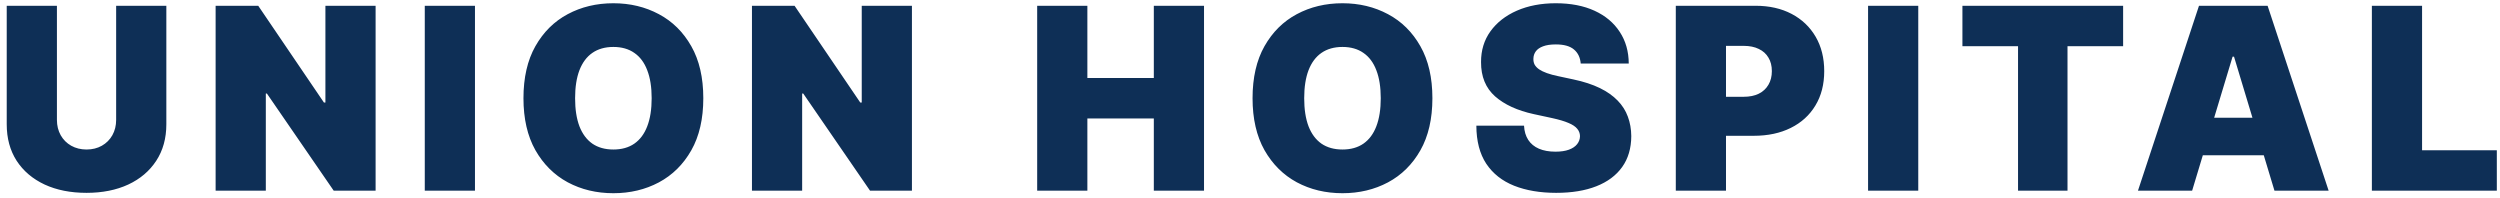 <svg width="354" height="28" viewBox="0 0 354 28" fill="none" xmlns="http://www.w3.org/2000/svg">
<path d="M16.446 0.818H23.554V17.591C23.554 19.585 23.077 21.311 22.122 22.768C21.176 24.217 19.855 25.338 18.159 26.131C16.463 26.915 14.494 27.307 12.253 27.307C9.994 27.307 8.017 26.915 6.321 26.131C4.625 25.338 3.304 24.217 2.358 22.768C1.42 21.311 0.952 19.585 0.952 17.591V0.818H8.06V16.977C8.06 17.787 8.239 18.511 8.596 19.151C8.954 19.781 9.449 20.276 10.079 20.634C10.719 20.991 11.443 21.171 12.253 21.171C13.071 21.171 13.795 20.991 14.426 20.634C15.057 20.276 15.551 19.781 15.909 19.151C16.267 18.511 16.446 17.787 16.446 16.977V0.818ZM53.185 0.818V27H47.254L37.793 13.244H37.64V27H30.532V0.818H36.566L45.873 14.523H46.078V0.818H53.185ZM67.256 0.818V27H60.148V0.818H67.256ZM99.588 13.909C99.588 16.824 99.021 19.283 97.888 21.285C96.754 23.28 95.224 24.793 93.298 25.824C91.372 26.847 89.224 27.358 86.855 27.358C84.469 27.358 82.312 26.842 80.386 25.811C78.469 24.771 76.943 23.254 75.809 21.26C74.684 19.257 74.122 16.807 74.122 13.909C74.122 10.994 74.684 8.54 75.809 6.545C76.943 4.543 78.469 3.03 80.386 2.007C82.312 0.976 84.469 0.46 86.855 0.46C89.224 0.46 91.372 0.976 93.298 2.007C95.224 3.03 96.754 4.543 97.888 6.545C99.021 8.54 99.588 10.994 99.588 13.909ZM92.275 13.909C92.275 12.341 92.067 11.02 91.649 9.946C91.24 8.864 90.63 8.045 89.821 7.491C89.02 6.929 88.031 6.648 86.855 6.648C85.679 6.648 84.686 6.929 83.876 7.491C83.075 8.045 82.466 8.864 82.048 9.946C81.639 11.02 81.434 12.341 81.434 13.909C81.434 15.477 81.639 16.803 82.048 17.885C82.466 18.959 83.075 19.777 83.876 20.34C84.686 20.893 85.679 21.171 86.855 21.171C88.031 21.171 89.02 20.893 89.821 20.34C90.63 19.777 91.24 18.959 91.649 17.885C92.067 16.803 92.275 15.477 92.275 13.909ZM129.13 0.818V27H123.198L113.738 13.244H113.585V27H106.477V0.818H112.511L121.817 14.523H122.022V0.818H129.13ZM146.864 27V0.818H153.972V11.046H163.381V0.818H170.489V27H163.381V16.773H153.972V27H146.864ZM202.828 13.909C202.828 16.824 202.261 19.283 201.127 21.285C199.994 23.28 198.464 24.793 196.538 25.824C194.612 26.847 192.464 27.358 190.095 27.358C187.708 27.358 185.552 26.842 183.626 25.811C181.708 24.771 180.183 23.254 179.049 21.26C177.924 19.257 177.362 16.807 177.362 13.909C177.362 10.994 177.924 8.54 179.049 6.545C180.183 4.543 181.708 3.03 183.626 2.007C185.552 0.976 187.708 0.46 190.095 0.46C192.464 0.46 194.612 0.976 196.538 2.007C198.464 3.03 199.994 4.543 201.127 6.545C202.261 8.54 202.828 10.994 202.828 13.909ZM195.515 13.909C195.515 12.341 195.306 11.02 194.889 9.946C194.48 8.864 193.87 8.045 193.061 7.491C192.26 6.929 191.271 6.648 190.095 6.648C188.919 6.648 187.926 6.929 187.116 7.491C186.315 8.045 185.706 8.864 185.288 9.946C184.879 11.02 184.674 12.341 184.674 13.909C184.674 15.477 184.879 16.803 185.288 17.885C185.706 18.959 186.315 19.777 187.116 20.34C187.926 20.893 188.919 21.171 190.095 21.171C191.271 21.171 192.26 20.893 193.061 20.34C193.87 19.777 194.48 18.959 194.889 17.885C195.306 16.803 195.515 15.477 195.515 13.909ZM223.83 9C223.762 8.148 223.442 7.483 222.871 7.006C222.309 6.528 221.452 6.29 220.302 6.29C219.569 6.29 218.968 6.379 218.499 6.558C218.039 6.729 217.698 6.963 217.476 7.261C217.255 7.56 217.14 7.901 217.131 8.284C217.114 8.599 217.17 8.885 217.297 9.141C217.434 9.388 217.647 9.614 217.937 9.818C218.226 10.014 218.597 10.193 219.049 10.355C219.501 10.517 220.037 10.662 220.66 10.79L222.807 11.25C224.256 11.557 225.496 11.962 226.527 12.464C227.559 12.967 228.402 13.56 229.059 14.242C229.715 14.915 230.197 15.673 230.503 16.517C230.819 17.361 230.981 18.281 230.989 19.278C230.981 21 230.55 22.457 229.698 23.651C228.846 24.844 227.627 25.751 226.042 26.374C224.465 26.996 222.569 27.307 220.353 27.307C218.077 27.307 216.091 26.97 214.395 26.297C212.708 25.624 211.395 24.588 210.458 23.19C209.529 21.784 209.06 19.986 209.052 17.796H215.802C215.844 18.597 216.045 19.27 216.402 19.815C216.76 20.361 217.263 20.774 217.911 21.055C218.567 21.337 219.347 21.477 220.251 21.477C221.009 21.477 221.644 21.384 222.155 21.196C222.667 21.009 223.054 20.749 223.319 20.416C223.583 20.084 223.719 19.704 223.728 19.278C223.719 18.878 223.587 18.528 223.331 18.23C223.084 17.923 222.675 17.651 222.104 17.412C221.533 17.165 220.762 16.935 219.79 16.722L217.182 16.159C214.864 15.656 213.036 14.817 211.698 13.641C210.368 12.456 209.708 10.841 209.716 8.795C209.708 7.134 210.151 5.68 211.046 4.436C211.949 3.183 213.198 2.207 214.792 1.509C216.394 0.81 218.231 0.46 220.302 0.46C222.415 0.46 224.243 0.814 225.786 1.521C227.329 2.229 228.518 3.226 229.353 4.513C230.197 5.791 230.623 7.287 230.631 9H223.83ZM237.293 27V0.818H248.594C250.537 0.818 252.238 1.202 253.695 1.969C255.152 2.736 256.286 3.814 257.096 5.203C257.905 6.592 258.31 8.216 258.31 10.074C258.31 11.949 257.892 13.572 257.057 14.945C256.23 16.317 255.067 17.374 253.567 18.115C252.076 18.857 250.333 19.227 248.338 19.227H241.588V13.704H246.907C247.742 13.704 248.453 13.56 249.042 13.27C249.638 12.972 250.094 12.55 250.409 12.004C250.733 11.459 250.895 10.815 250.895 10.074C250.895 9.324 250.733 8.685 250.409 8.156C250.094 7.619 249.638 7.21 249.042 6.929C248.453 6.639 247.742 6.494 246.907 6.494H244.401V27H237.293ZM271.626 0.818V27H264.518V0.818H271.626ZM277.879 6.545V0.818H300.634V6.545H292.759V27H285.754V6.545H277.879ZM310.406 27H302.735L311.377 0.818H321.093L329.735 27H322.065L316.338 8.028H316.133L310.406 27ZM308.974 16.671H323.394V21.989H308.974V16.671ZM335.857 27V0.818H342.965V21.273H353.55V27H335.857Z" fill="#0E2F56"/>
</svg>
